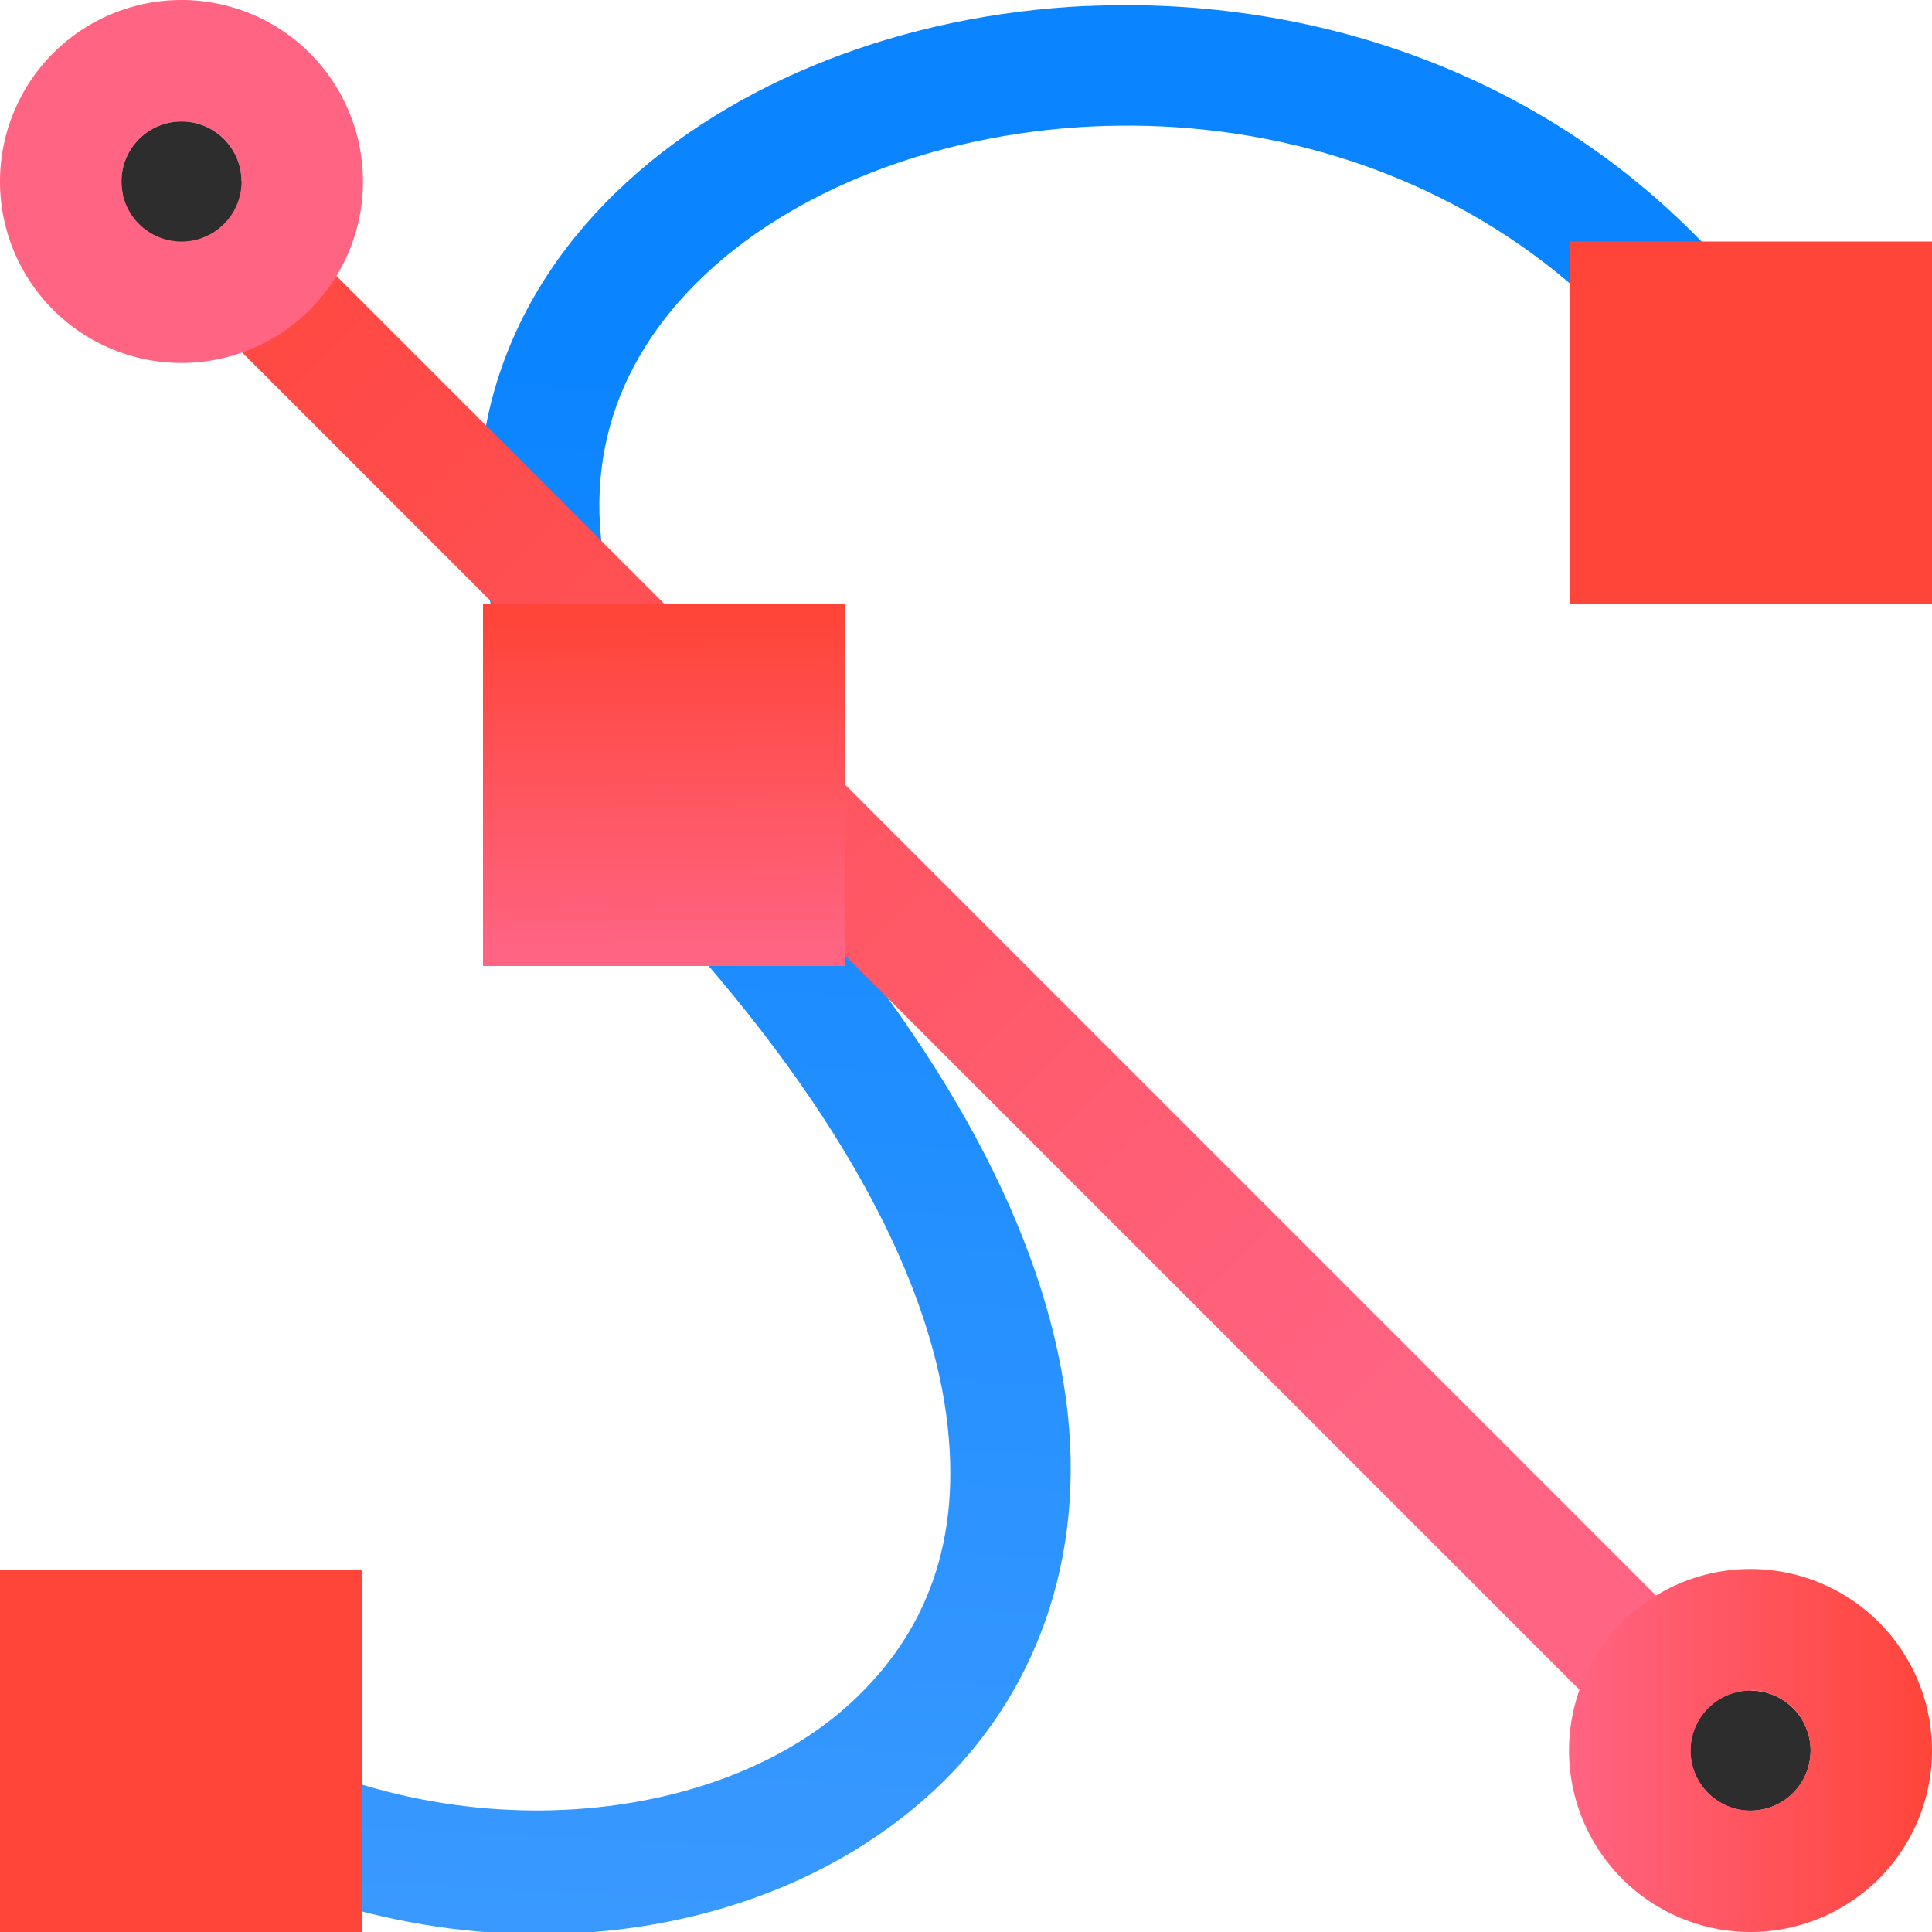 <svg viewBox="0 0 16 16" xmlns="http://www.w3.org/2000/svg" xmlns:xlink="http://www.w3.org/1999/xlink"><linearGradient id="a" gradientUnits="userSpaceOnUse" x1="-19.355" x2="-18.63" y1="16.708" y2="1.657"><stop offset="0" stop-color="#409cff"/><stop offset="1" stop-color="#0a84ff"/></linearGradient><linearGradient id="b" gradientTransform="matrix(.265 0 0 .265 101.6 307.583)" gradientUnits="userSpaceOnUse" x1="18.5" x2="18.5" y1="23" y2="14.5"><stop offset="0" stop-color="#ff6482"/><stop offset="1" stop-color="#ff453a"/></linearGradient><linearGradient id="c" gradientUnits="userSpaceOnUse" x1="1.534" x2="2.041" xlink:href="#b" y1="15.938" y2="13.062"/><linearGradient id="d" gradientUnits="userSpaceOnUse" x1="14.774" x2="14.754" xlink:href="#b" y1="4.842" y2="2.158"/><linearGradient id="e" gradientUnits="userSpaceOnUse" x1="0" x2="3.006" xlink:href="#b" y1="1.503" y2="1.503"/><linearGradient id="f" gradientTransform="translate(12.994 12.994)" gradientUnits="userSpaceOnUse" x1="0" x2="3.006" xlink:href="#b" y1="1.503" y2="1.503"/><linearGradient id="g" gradientTransform="matrix(1 0 0 .905 -6.646 1.86)" gradientUnits="userSpaceOnUse" x1="6.5" x2="6.5" xlink:href="#b" y1="16" y2="0"/><linearGradient id="h" gradientTransform="translate(-9 3)" gradientUnits="userSpaceOnUse" x1="14.774" x2="14.754" xlink:href="#b" y1="4.842" y2="2.158"/>



     /&amp;amp;gt;
 <g fill="#4d82b8"><path d="m9 .049c-.757.035-1.491.19-2.152.449-1.323.518-2.405 1.471-2.762 2.764-.357 1.293.067 2.838 1.477 4.391 1.473 1.622 2.129 2.998 2.273 4.061.145 1.062-.181 1.82-.775 2.375-1.188 1.11-3.616 1.276-5.373.062l-.568.822c2.133 1.473 5.005 1.36 6.625-.154.81-.757 1.265-1.897 1.082-3.24s-.962-2.878-2.523-4.598c-1.26-1.388-1.503-2.543-1.252-3.453.251-.91 1.054-1.664 2.162-2.098 2.216-.868 5.464-.387 7.045 2.469l.875-.484c-1.379-2.491-3.861-3.469-6.133-3.365z" fill="url(#a)" fill-rule="evenodd"/><path d="m0 13h3v3h-3z" fill="url(#c)"/><path d="m13 2h3v3h-3z" fill="url(#d)"/><rect fill="url(#g)" height="19" ry=".09" transform="matrix(.707 -.707 .707 .707 0 0)" width="1" x="-.646" y="1.86"/><path d="m4 5h3v3h-3z" fill="url(#h)"/><path d="m1.504 0a1.503 1.503 0 0 0 -1.504 1.504 1.503 1.503 0 0 0 1.504 1.502 1.503 1.503 0 0 0 1.502-1.502 1.503 1.503 0 0 0 -1.502-1.504zm0 1.006a.497.497 0 0 1 .496.498.497.497 0 0 1 -.496.496.497.497 0 0 1 -.498-.496.497.497 0 0 1 .498-.498z" fill="url(#e)"/><circle cx="1.503" cy="1.503" fill="#2d2d2d" r=".497"/><circle cx="14.498" cy="14.498" fill="#2d2d2d" r=".497"/><path d="m14.498 12.994a1.503 1.503 0 0 0 -1.504 1.504 1.503 1.503 0 0 0 1.504 1.502 1.503 1.503 0 0 0 1.502-1.502 1.503 1.503 0 0 0 -1.502-1.504zm0 1.006a.497.497 0 0 1 .496.498.497.497 0 0 1 -.496.496.497.497 0 0 1 -.498-.496.497.497 0 0 1 .498-.498z" fill="url(#f)"/></g></svg>